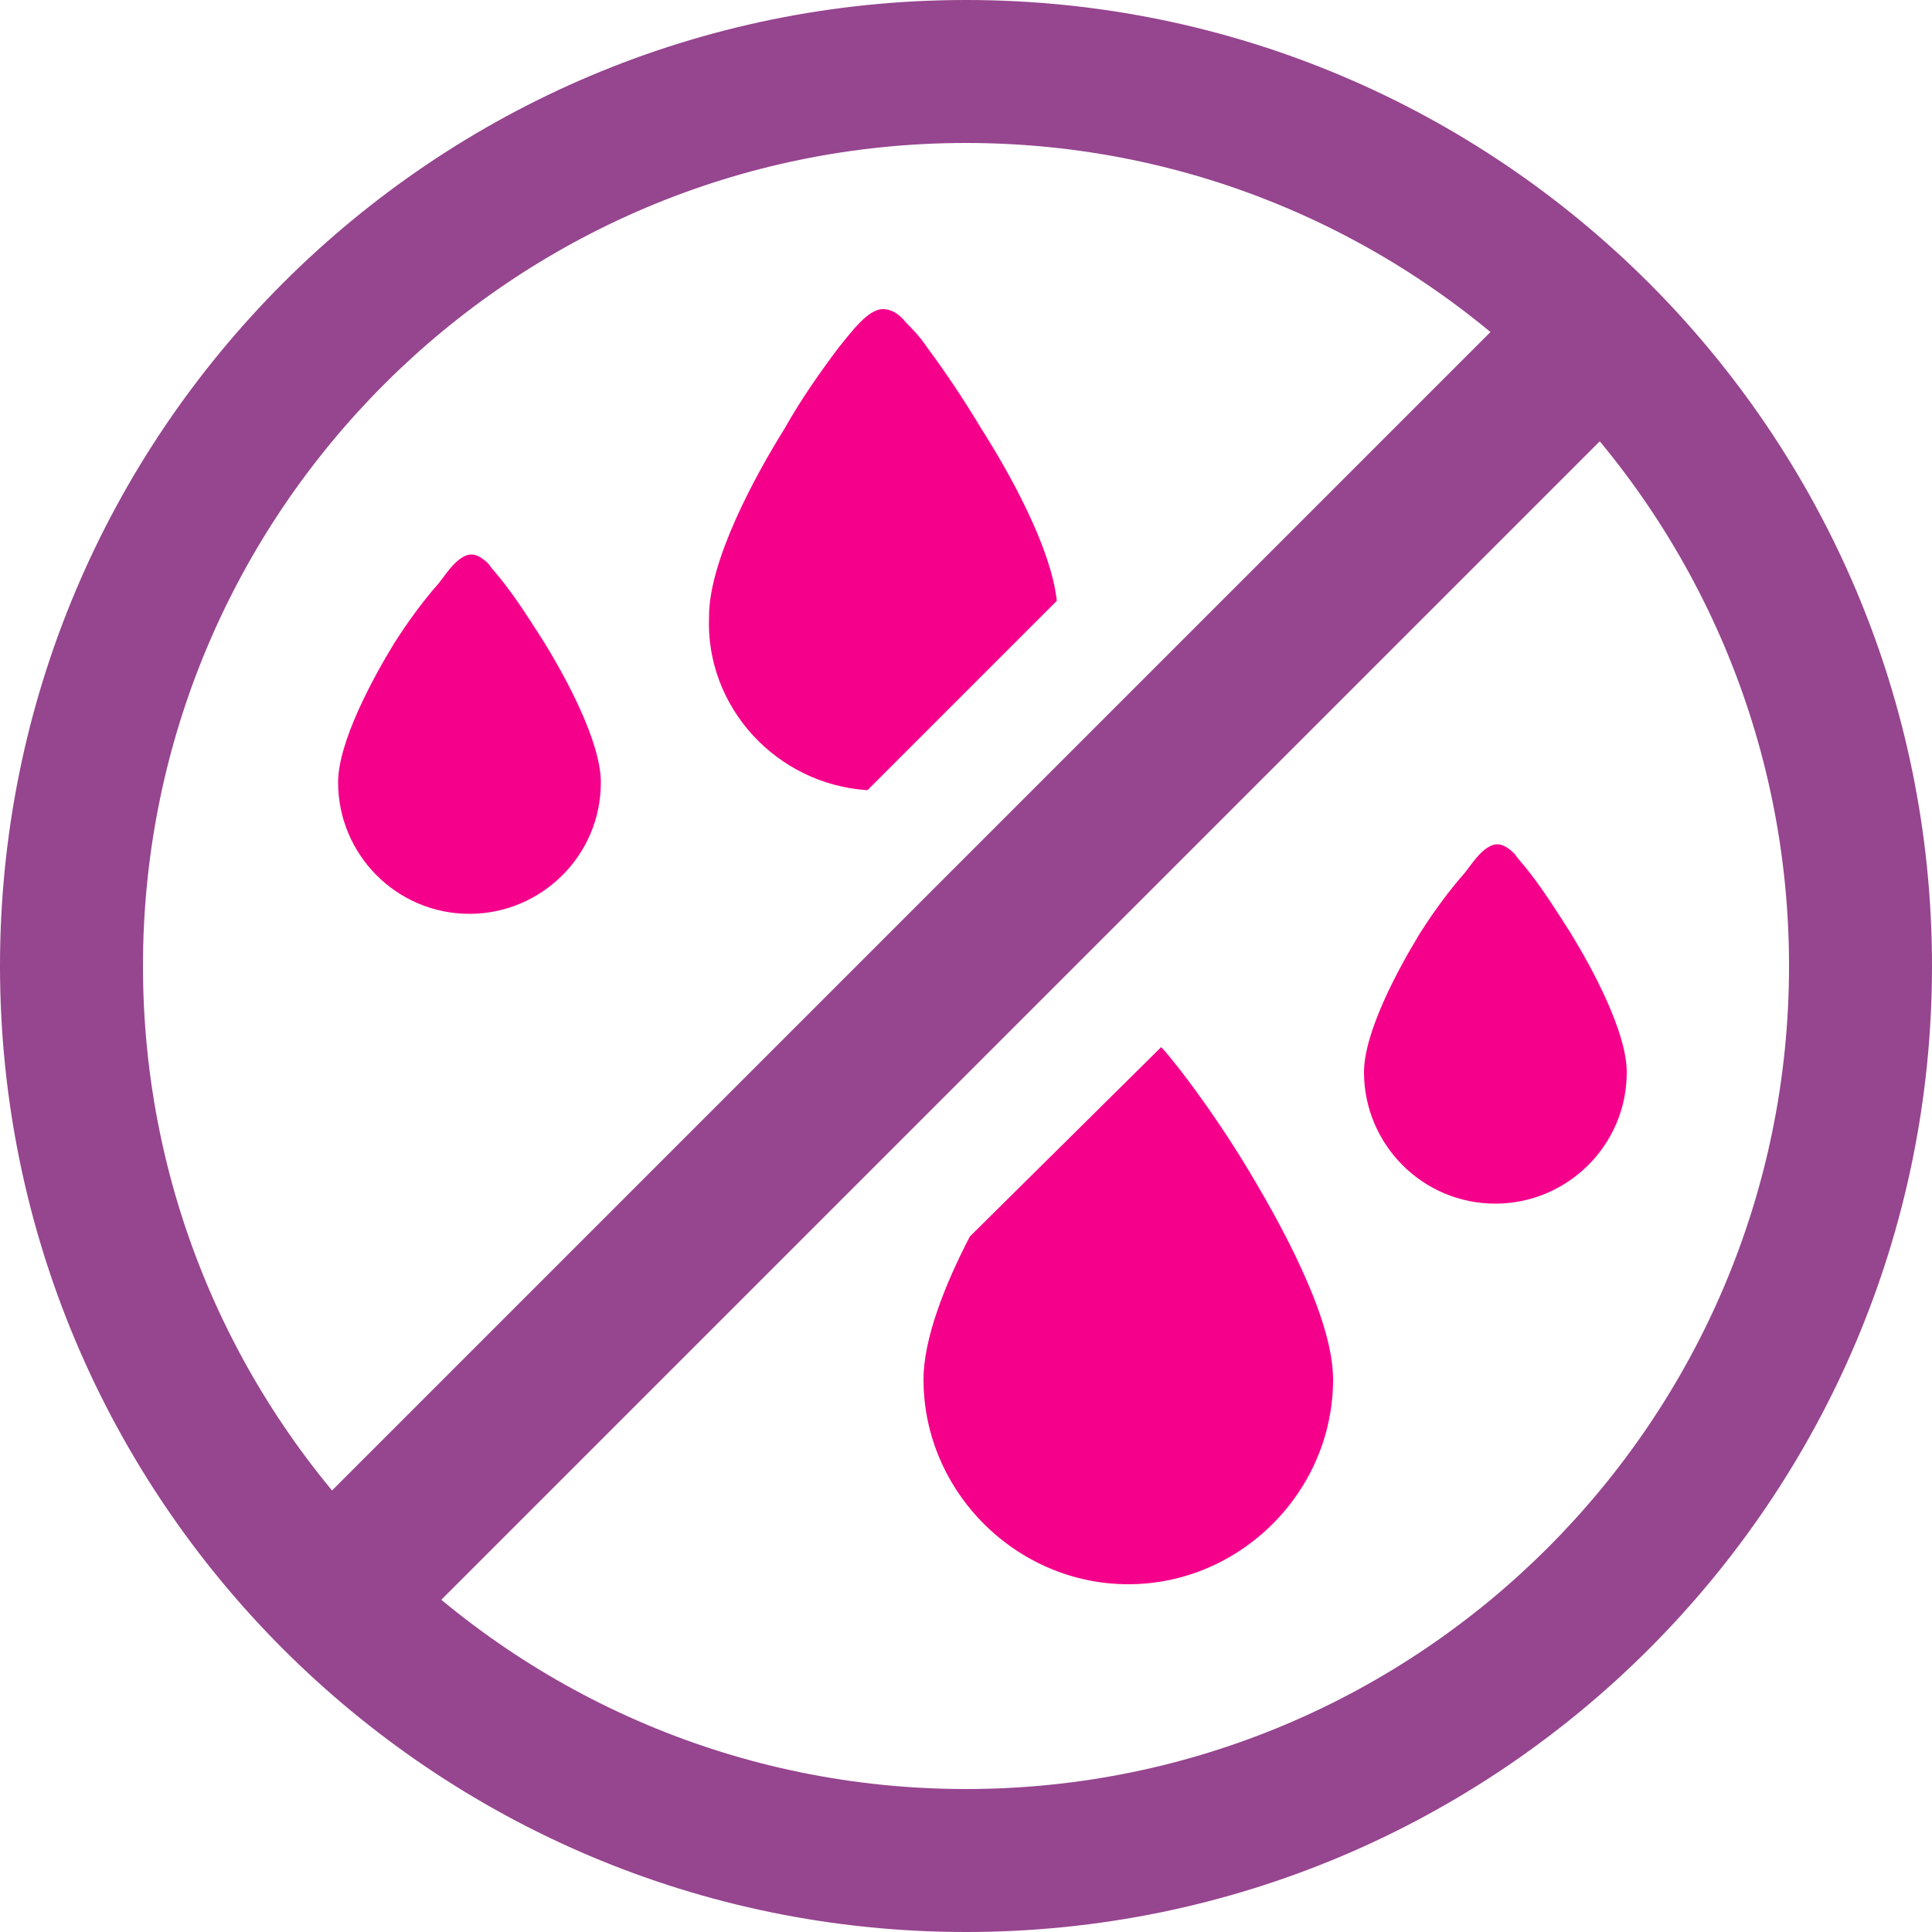 <?xml version="1.0" encoding="utf-8"?>
<!-- Generator: Adobe Illustrator 27.0.0, SVG Export Plug-In . SVG Version: 6.00 Build 0)  -->
<svg version="1.1" id="Layer_1" xmlns="http://www.w3.org/2000/svg" xmlns:xlink="http://www.w3.org/1999/xlink" x="0px" y="0px"
	 viewBox="0 0 100 100" style="enable-background:new 0 0 100 100;" xml:space="preserve">
<style type="text/css">
	.st0{fill:#F5008B;}
	.st1{fill:#96458F;}
</style>
<g>
	<path class="st0" d="M20.4,33.3c-1.1,1.8-2.9,5.1-2.9,7.2c0,3.7,3,6.8,6.8,6.8c3.7,0,6.8-3,6.8-6.8c0-2.1-1.8-5.4-2.9-7.2
		c-0.7-1.1-1.4-2.2-2.1-3.1c-0.3-0.4-0.6-0.7-0.8-1c-0.3-0.3-0.6-0.5-0.9-0.5c-0.3,0-0.6,0.2-0.9,0.5c-0.2,0.2-0.5,0.6-0.8,1
		C21.9,31.1,21.1,32.2,20.4,33.3z"/>
	<path class="st0" d="M73.5,48.3c-1.1,1.8-2.9,5.1-2.9,7.2c0,3.7,3,6.8,6.8,6.8c3.7,0,6.8-3,6.8-6.8c0-2.1-1.8-5.4-2.9-7.2
		c-0.7-1.1-1.4-2.2-2.1-3.1c-0.3-0.4-0.6-0.7-0.8-1c-0.3-0.3-0.6-0.5-0.9-0.5c-0.3,0-0.6,0.2-0.9,0.5c-0.2,0.2-0.5,0.6-0.8,1
		C75,46.1,74.2,47.2,73.5,48.3z"/>
	<path class="st1" d="M50,100C22.4,100,0,77.6,0,50S22.4,0,50,0s50,22.4,50,50S77.6,100,50,100z M50,7.4C26.5,7.4,7.4,26.5,7.4,50
		S26.5,92.6,50,92.6S92.6,73.5,92.6,50S73.5,7.4,50,7.4z"/>
	<g>
		<path class="st0" d="M44.9,40.9l9.8-9.8c-0.3-2.8-2.5-6.7-3.9-8.9c-0.9-1.5-1.9-3-2.8-4.2c-0.4-0.6-0.8-1-1.1-1.3
			c-0.4-0.5-0.8-0.7-1.2-0.7c-0.4,0-0.8,0.3-1.2,0.7c-0.3,0.3-0.7,0.8-1.1,1.3c-0.9,1.2-1.9,2.6-2.8,4.2c-1.5,2.4-3.9,6.8-3.9,9.7
			C36.5,36.6,40.2,40.6,44.9,40.9z"/>
		<path class="st0" d="M61.1,55.4c-0.4-0.5-0.7-0.9-1-1.2L50.2,64c-1.3,2.5-2.4,5.3-2.4,7.4c0,5.8,4.8,10.6,10.6,10.6
			c5.8,0,10.6-4.8,10.6-10.6c0-3.3-2.9-8.4-4.6-11.2C63.3,58.4,62.1,56.7,61.1,55.4z"/>
	</g>
	<rect x="2.4" y="46" transform="matrix(0.707 -0.707 0.707 0.707 -20.711 50)" class="st1" width="95.2" height="8"/>
</g>
</svg>
